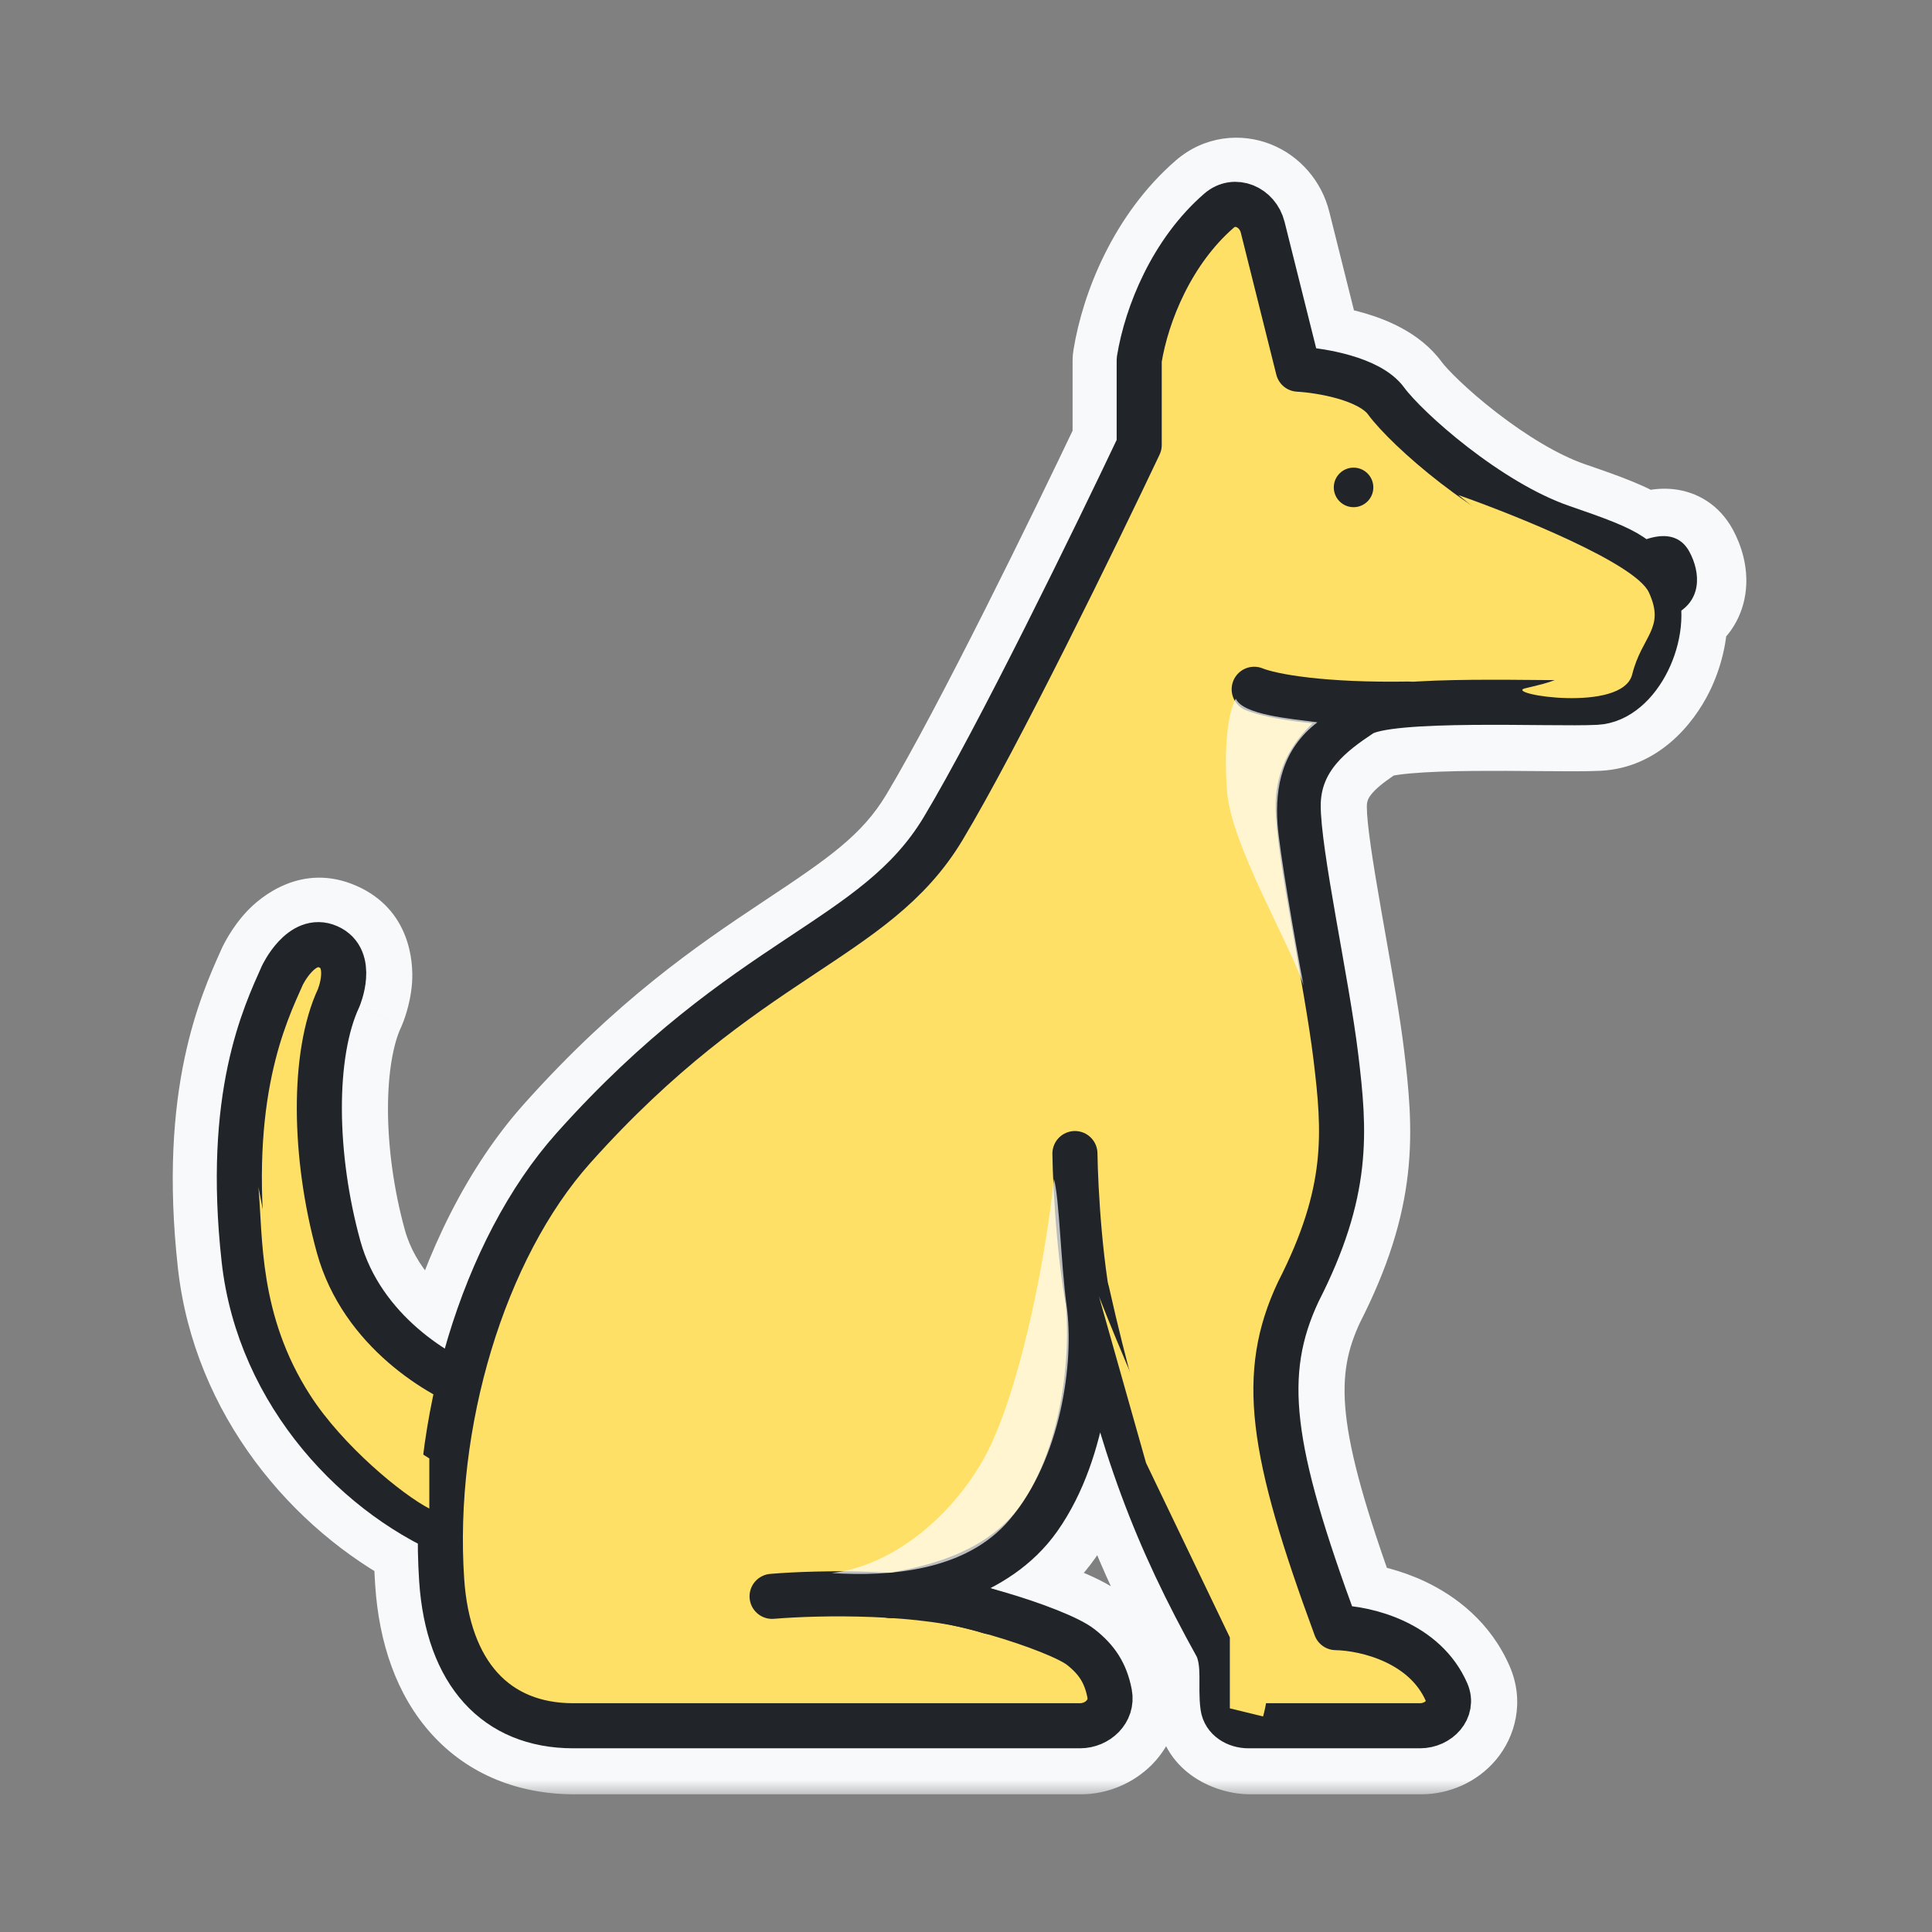 <svg width="60" height="60" viewBox="0 0 60 60" fill="none" xmlns="http://www.w3.org/2000/svg">
<rect x="0" y="0" width="60" height="60" fill="#808080" stroke="none"/>
<mask id="path-1-outside-1_50_7619" maskUnits="userSpaceOnUse" x="4.864" y="3.776" width="50" height="52" fill="black">
<rect fill="white" x="4.864" y="3.776" width="50" height="52"/>
<path fill-rule="evenodd" clip-rule="evenodd" d="M38.283 7.024C38.321 6.991 38.352 6.981 38.375 6.977C38.4 6.974 38.432 6.976 38.469 6.991C38.546 7.022 38.631 7.102 38.664 7.232L39.766 11.639C39.829 11.895 40.052 12.079 40.315 12.093C40.626 12.11 41.135 12.177 41.615 12.316C42.128 12.466 42.464 12.658 42.594 12.835C42.961 13.338 43.81 14.163 44.829 14.951C45.854 15.742 47.119 16.549 48.342 16.969C49.504 17.368 50.036 17.577 50.342 17.785C50.574 17.943 50.671 18.092 50.855 18.564C51.028 19.01 50.964 19.685 50.667 20.288C50.363 20.904 49.934 21.222 49.575 21.241C49.217 21.26 48.597 21.254 47.85 21.247H47.85L47.849 21.247C47.218 21.241 46.495 21.235 45.761 21.242C44.98 21.249 44.2 21.271 43.555 21.33C43.233 21.359 42.933 21.398 42.677 21.452C42.439 21.503 42.171 21.579 41.965 21.716C41.199 22.227 39.959 23.067 39.772 24.641L15.504 40.99C16.185 39.086 17.133 37.376 18.285 36.086C20.93 33.124 23.22 31.562 25.137 30.288L25.379 30.128C27.182 28.932 28.741 27.898 29.838 26.069C31.557 23.203 34.635 16.89 35.953 14.106C35.991 14.026 36.011 13.938 36.011 13.849V11.251C36.236 9.923 36.97 8.163 38.283 7.024ZM39.772 24.641L39.772 24.641L42.478 22.817L42.467 22.825L39.772 24.641ZM42.478 22.817L42.617 22.724C42.571 22.755 42.525 22.786 42.478 22.817ZM52.149 19.055C52.163 19.666 52.002 20.293 51.743 20.819C51.354 21.608 50.627 22.387 49.638 22.439C49.256 22.459 48.564 22.453 47.767 22.447H47.767H47.767H47.766C47.134 22.441 46.435 22.436 45.772 22.442C45 22.449 44.259 22.471 43.664 22.525C43.366 22.552 43.117 22.586 42.925 22.626C42.829 22.647 42.756 22.667 42.702 22.686C42.655 22.702 42.634 22.713 42.631 22.715L42.63 22.715L42.63 22.715L42.617 22.724L42.467 22.825C41.66 23.375 40.948 23.986 40.948 25.052C40.948 25.731 41.157 27.035 41.417 28.529C41.462 28.782 41.507 29.039 41.553 29.298C41.771 30.53 41.994 31.795 42.114 32.778C42.256 33.95 42.371 35.057 42.233 36.276C42.096 37.502 41.707 38.809 40.887 40.417C39.841 42.656 40.034 44.745 41.948 50.004C42.443 50.06 43.035 50.2 43.605 50.468C44.351 50.818 45.1 51.405 45.508 52.345C45.724 52.843 45.6 53.342 45.307 53.69C45.026 54.024 44.591 54.224 44.131 54.224H38.806C38.248 54.224 37.523 53.894 37.417 53.113C37.378 52.828 37.38 52.525 37.381 52.281V52.281V52.281V52.28V52.28C37.382 52.21 37.382 52.145 37.382 52.087C37.379 51.803 37.357 51.605 37.293 51.444C35.924 48.976 35.001 46.883 34.185 44.124C33.936 45.298 33.5 46.509 32.792 47.517C32.167 48.407 31.327 48.99 30.507 49.378C30.591 49.4 30.674 49.423 30.755 49.447C30.882 49.481 31.008 49.516 31.132 49.552C31.744 49.729 32.333 49.928 32.82 50.122C33.283 50.307 33.718 50.511 33.971 50.711C34.565 51.18 34.928 51.716 35.081 52.516C35.272 53.518 34.401 54.224 33.57 54.224H17.837C16.489 54.224 15.345 53.761 14.519 52.85C13.704 51.951 13.253 50.676 13.15 49.145C13.122 48.736 13.108 48.323 13.107 47.908C10.155 46.369 7.46 43.211 7.016 39.214C6.726 36.605 6.888 34.641 7.202 33.158C7.496 31.768 7.921 30.817 8.197 30.2L8.251 30.08L8.256 30.069C8.256 30.069 8.256 30.069 8.324 30.1L8.793 30.32L8.256 30.069L8.257 30.067L8.258 30.065L8.26 30.059L8.269 30.043C8.275 30.029 8.284 30.012 8.296 29.99C8.318 29.947 8.351 29.888 8.392 29.82C8.474 29.686 8.598 29.503 8.762 29.328C9.067 29.004 9.69 28.539 10.471 28.886C11.239 29.226 11.332 29.965 11.301 30.41C11.284 30.643 11.234 30.852 11.191 30.997C11.169 31.072 11.148 31.133 11.131 31.177C11.123 31.2 11.116 31.218 11.111 31.231L11.104 31.248L11.101 31.254L11.101 31.256L11.1 31.257L10.548 31.023C11.1 31.258 11.1 31.257 11.1 31.257L11.096 31.267L11.091 31.277C10.736 32.038 10.545 33.164 10.549 34.481C10.554 35.786 10.75 37.228 11.126 38.592C11.583 40.248 12.82 41.399 13.905 42.067C14.631 39.448 15.826 37.038 17.39 35.287C20.136 32.211 22.526 30.582 24.472 29.289L24.629 29.185C26.505 27.939 27.854 27.043 28.809 25.452C30.468 22.686 33.459 16.564 34.81 13.714V11.202C34.81 11.169 34.813 11.137 34.818 11.106C35.066 9.579 35.9 7.504 37.496 6.118C37.923 5.747 38.464 5.696 38.916 5.877C39.355 6.053 39.703 6.443 39.828 6.941L40.827 10.936C41.163 10.978 41.561 11.051 41.951 11.164C42.501 11.325 43.181 11.606 43.562 12.127C43.833 12.496 44.579 13.241 45.563 14.001C46.541 14.757 47.686 15.475 48.732 15.834C49.839 16.215 50.549 16.474 51.017 16.792C51.027 16.8 51.038 16.807 51.048 16.814C51.498 16.643 52.148 16.52 52.498 17.164C52.825 17.767 52.9 18.608 52.149 19.055ZM39.772 24.641L15.504 40.99C15.315 41.517 15.147 42.059 15.001 42.612C15.041 42.626 15.079 42.64 15.117 42.653L15.583 42.81L14.834 48.646L14.316 48.444C14.323 48.652 14.333 48.858 14.347 49.064C14.438 50.419 14.829 51.404 15.408 52.044C15.977 52.671 16.78 53.024 17.837 53.024H33.57C33.684 53.024 33.784 52.976 33.844 52.914C33.899 52.857 33.914 52.8 33.902 52.741C33.809 52.251 33.617 51.961 33.227 51.652C33.127 51.573 32.842 51.423 32.375 51.237C31.931 51.06 31.38 50.873 30.799 50.705L30.698 50.676C30.66 50.671 30.622 50.663 30.584 50.65C30.534 50.634 30.482 50.618 30.43 50.602C30.203 50.541 29.978 50.485 29.758 50.435C29.142 50.309 28.449 50.227 27.746 50.181L27.738 50.181C27.678 50.186 27.62 50.181 27.565 50.169C27.422 50.161 27.28 50.154 27.137 50.148C25.902 50.099 24.742 50.145 24.06 50.203C23.73 50.23 23.439 49.985 23.412 49.655C23.384 49.325 23.629 49.035 23.959 49.007C24.688 48.946 25.898 48.898 27.185 48.949C27.348 48.956 27.512 48.964 27.678 48.974L27.785 48.953L27.786 48.953C28.765 48.761 30.721 48.379 31.81 46.828C32.486 45.865 32.894 44.63 33.101 43.406C33.307 42.184 33.305 41.021 33.196 40.236C33.151 39.917 33.366 39.62 33.683 39.563C33.999 39.505 34.305 39.708 34.375 40.022C35.465 44.869 36.476 47.501 38.358 50.89C38.364 50.901 38.369 50.912 38.375 50.923C38.378 50.929 38.381 50.936 38.384 50.943C38.556 51.341 38.578 51.747 38.582 52.075C38.583 52.176 38.582 52.267 38.582 52.353C38.58 52.576 38.579 52.758 38.606 52.951C38.606 52.956 38.607 52.957 38.608 52.958L38.608 52.958C38.609 52.959 38.614 52.967 38.629 52.977C38.661 53 38.724 53.024 38.806 53.024H44.131C44.251 53.024 44.345 52.97 44.39 52.917C44.41 52.893 44.415 52.875 44.417 52.868C44.417 52.863 44.42 52.851 44.407 52.823C44.148 52.225 43.661 51.819 43.096 51.554C42.526 51.287 41.917 51.184 41.506 51.175C41.259 51.17 41.04 51.015 40.955 50.783C38.916 45.253 38.5 42.684 39.804 39.899C39.807 39.892 39.81 39.886 39.813 39.88C40.584 38.372 40.922 37.201 41.041 36.142C41.161 35.075 41.064 34.091 40.922 32.923C40.807 31.975 40.591 30.753 40.374 29.52L40.373 29.514L40.372 29.512C40.326 29.253 40.281 28.993 40.235 28.735C39.982 27.286 39.748 25.86 39.748 25.052C39.748 24.909 39.756 24.773 39.772 24.641ZM13.606 43.281C13.372 44.359 13.217 45.461 13.148 46.556C10.712 45.095 8.577 42.397 8.208 39.081C7.932 36.591 8.091 34.755 8.376 33.407C8.644 32.143 9.024 31.29 9.295 30.685L9.344 30.576C9.346 30.571 9.351 30.562 9.357 30.55C9.37 30.525 9.39 30.488 9.417 30.444C9.472 30.354 9.548 30.245 9.637 30.15C9.837 29.937 9.929 29.958 9.985 29.983C10.056 30.014 10.122 30.069 10.104 30.326C10.095 30.444 10.068 30.562 10.04 30.657C10.027 30.702 10.014 30.739 10.005 30.762L9.997 30.783C9.542 31.769 9.345 33.087 9.349 34.485C9.354 35.9 9.566 37.448 9.969 38.911C10.576 41.111 12.256 42.531 13.606 43.281Z"/>
</mask>
<path fill-rule="evenodd" clip-rule="evenodd" d="M38.283 7.024C38.321 6.991 38.352 6.981 38.375 6.977C38.4 6.974 38.432 6.976 38.469 6.991C38.546 7.022 38.631 7.102 38.664 7.232L39.766 11.639C39.829 11.895 40.052 12.079 40.315 12.093C40.626 12.11 41.135 12.177 41.615 12.316C42.128 12.466 42.464 12.658 42.594 12.835C42.961 13.338 43.81 14.163 44.829 14.951C45.854 15.742 47.119 16.549 48.342 16.969C49.504 17.368 50.036 17.577 50.342 17.785C50.574 17.943 50.671 18.092 50.855 18.564C51.028 19.01 50.964 19.685 50.667 20.288C50.363 20.904 49.934 21.222 49.575 21.241C49.217 21.26 48.597 21.254 47.85 21.247H47.85L47.849 21.247C47.218 21.241 46.495 21.235 45.761 21.242C44.98 21.249 44.2 21.271 43.555 21.33C43.233 21.359 42.933 21.398 42.677 21.452C42.439 21.503 42.171 21.579 41.965 21.716C41.199 22.227 39.959 23.067 39.772 24.641L15.504 40.99C16.185 39.086 17.133 37.376 18.285 36.086C20.93 33.124 23.22 31.562 25.137 30.288L25.379 30.128C27.182 28.932 28.741 27.898 29.838 26.069C31.557 23.203 34.635 16.89 35.953 14.106C35.991 14.026 36.011 13.938 36.011 13.849V11.251C36.236 9.923 36.97 8.163 38.283 7.024ZM39.772 24.641L39.772 24.641L42.478 22.817L42.467 22.825L39.772 24.641ZM42.478 22.817L42.617 22.724C42.571 22.755 42.525 22.786 42.478 22.817ZM52.149 19.055C52.163 19.666 52.002 20.293 51.743 20.819C51.354 21.608 50.627 22.387 49.638 22.439C49.256 22.459 48.564 22.453 47.767 22.447H47.767H47.767H47.766C47.134 22.441 46.435 22.436 45.772 22.442C45 22.449 44.259 22.471 43.664 22.525C43.366 22.552 43.117 22.586 42.925 22.626C42.829 22.647 42.756 22.667 42.702 22.686C42.655 22.702 42.634 22.713 42.631 22.715L42.63 22.715L42.63 22.715L42.617 22.724L42.467 22.825C41.66 23.375 40.948 23.986 40.948 25.052C40.948 25.731 41.157 27.035 41.417 28.529C41.462 28.782 41.507 29.039 41.553 29.298C41.771 30.53 41.994 31.795 42.114 32.778C42.256 33.95 42.371 35.057 42.233 36.276C42.096 37.502 41.707 38.809 40.887 40.417C39.841 42.656 40.034 44.745 41.948 50.004C42.443 50.06 43.035 50.2 43.605 50.468C44.351 50.818 45.1 51.405 45.508 52.345C45.724 52.843 45.6 53.342 45.307 53.69C45.026 54.024 44.591 54.224 44.131 54.224H38.806C38.248 54.224 37.523 53.894 37.417 53.113C37.378 52.828 37.38 52.525 37.381 52.281V52.281V52.281V52.28V52.28C37.382 52.21 37.382 52.145 37.382 52.087C37.379 51.803 37.357 51.605 37.293 51.444C35.924 48.976 35.001 46.883 34.185 44.124C33.936 45.298 33.5 46.509 32.792 47.517C32.167 48.407 31.327 48.99 30.507 49.378C30.591 49.4 30.674 49.423 30.755 49.447C30.882 49.481 31.008 49.516 31.132 49.552C31.744 49.729 32.333 49.928 32.82 50.122C33.283 50.307 33.718 50.511 33.971 50.711C34.565 51.18 34.928 51.716 35.081 52.516C35.272 53.518 34.401 54.224 33.57 54.224H17.837C16.489 54.224 15.345 53.761 14.519 52.85C13.704 51.951 13.253 50.676 13.15 49.145C13.122 48.736 13.108 48.323 13.107 47.908C10.155 46.369 7.46 43.211 7.016 39.214C6.726 36.605 6.888 34.641 7.202 33.158C7.496 31.768 7.921 30.817 8.197 30.2L8.251 30.08L8.256 30.069C8.256 30.069 8.256 30.069 8.324 30.1L8.793 30.32L8.256 30.069L8.257 30.067L8.258 30.065L8.26 30.059L8.269 30.043C8.275 30.029 8.284 30.012 8.296 29.99C8.318 29.947 8.351 29.888 8.392 29.82C8.474 29.686 8.598 29.503 8.762 29.328C9.067 29.004 9.69 28.539 10.471 28.886C11.239 29.226 11.332 29.965 11.301 30.41C11.284 30.643 11.234 30.852 11.191 30.997C11.169 31.072 11.148 31.133 11.131 31.177C11.123 31.2 11.116 31.218 11.111 31.231L11.104 31.248L11.101 31.254L11.101 31.256L11.1 31.257L10.548 31.023C11.1 31.258 11.1 31.257 11.1 31.257L11.096 31.267L11.091 31.277C10.736 32.038 10.545 33.164 10.549 34.481C10.554 35.786 10.75 37.228 11.126 38.592C11.583 40.248 12.82 41.399 13.905 42.067C14.631 39.448 15.826 37.038 17.39 35.287C20.136 32.211 22.526 30.582 24.472 29.289L24.629 29.185C26.505 27.939 27.854 27.043 28.809 25.452C30.468 22.686 33.459 16.564 34.81 13.714V11.202C34.81 11.169 34.813 11.137 34.818 11.106C35.066 9.579 35.9 7.504 37.496 6.118C37.923 5.747 38.464 5.696 38.916 5.877C39.355 6.053 39.703 6.443 39.828 6.941L40.827 10.936C41.163 10.978 41.561 11.051 41.951 11.164C42.501 11.325 43.181 11.606 43.562 12.127C43.833 12.496 44.579 13.241 45.563 14.001C46.541 14.757 47.686 15.475 48.732 15.834C49.839 16.215 50.549 16.474 51.017 16.792C51.027 16.8 51.038 16.807 51.048 16.814C51.498 16.643 52.148 16.52 52.498 17.164C52.825 17.767 52.9 18.608 52.149 19.055ZM39.772 24.641L15.504 40.99C15.315 41.517 15.147 42.059 15.001 42.612C15.041 42.626 15.079 42.64 15.117 42.653L15.583 42.81L14.834 48.646L14.316 48.444C14.323 48.652 14.333 48.858 14.347 49.064C14.438 50.419 14.829 51.404 15.408 52.044C15.977 52.671 16.78 53.024 17.837 53.024H33.57C33.684 53.024 33.784 52.976 33.844 52.914C33.899 52.857 33.914 52.8 33.902 52.741C33.809 52.251 33.617 51.961 33.227 51.652C33.127 51.573 32.842 51.423 32.375 51.237C31.931 51.06 31.38 50.873 30.799 50.705L30.698 50.676C30.66 50.671 30.622 50.663 30.584 50.65C30.534 50.634 30.482 50.618 30.43 50.602C30.203 50.541 29.978 50.485 29.758 50.435C29.142 50.309 28.449 50.227 27.746 50.181L27.738 50.181C27.678 50.186 27.62 50.181 27.565 50.169C27.422 50.161 27.28 50.154 27.137 50.148C25.902 50.099 24.742 50.145 24.06 50.203C23.73 50.23 23.439 49.985 23.412 49.655C23.384 49.325 23.629 49.035 23.959 49.007C24.688 48.946 25.898 48.898 27.185 48.949C27.348 48.956 27.512 48.964 27.678 48.974L27.785 48.953L27.786 48.953C28.765 48.761 30.721 48.379 31.81 46.828C32.486 45.865 32.894 44.63 33.101 43.406C33.307 42.184 33.305 41.021 33.196 40.236C33.151 39.917 33.366 39.62 33.683 39.563C33.999 39.505 34.305 39.708 34.375 40.022C35.465 44.869 36.476 47.501 38.358 50.89C38.364 50.901 38.369 50.912 38.375 50.923C38.378 50.929 38.381 50.936 38.384 50.943C38.556 51.341 38.578 51.747 38.582 52.075C38.583 52.176 38.582 52.267 38.582 52.353C38.58 52.576 38.579 52.758 38.606 52.951C38.606 52.956 38.607 52.957 38.608 52.958L38.608 52.958C38.609 52.959 38.614 52.967 38.629 52.977C38.661 53 38.724 53.024 38.806 53.024H44.131C44.251 53.024 44.345 52.97 44.39 52.917C44.41 52.893 44.415 52.875 44.417 52.868C44.417 52.863 44.42 52.851 44.407 52.823C44.148 52.225 43.661 51.819 43.096 51.554C42.526 51.287 41.917 51.184 41.506 51.175C41.259 51.17 41.04 51.015 40.955 50.783C38.916 45.253 38.5 42.684 39.804 39.899C39.807 39.892 39.81 39.886 39.813 39.88C40.584 38.372 40.922 37.201 41.041 36.142C41.161 35.075 41.064 34.091 40.922 32.923C40.807 31.975 40.591 30.753 40.374 29.52L40.373 29.514L40.372 29.512C40.326 29.253 40.281 28.993 40.235 28.735C39.982 27.286 39.748 25.86 39.748 25.052C39.748 24.909 39.756 24.773 39.772 24.641ZM13.606 43.281C13.372 44.359 13.217 45.461 13.148 46.556C10.712 45.095 8.577 42.397 8.208 39.081C7.932 36.591 8.091 34.755 8.376 33.407C8.644 32.143 9.024 31.29 9.295 30.685L9.344 30.576C9.346 30.571 9.351 30.562 9.357 30.55C9.37 30.525 9.39 30.488 9.417 30.444C9.472 30.354 9.548 30.245 9.637 30.15C9.837 29.937 9.929 29.958 9.985 29.983C10.056 30.014 10.122 30.069 10.104 30.326C10.095 30.444 10.068 30.562 10.04 30.657C10.027 30.702 10.014 30.739 10.005 30.762L9.997 30.783C9.542 31.769 9.345 33.087 9.349 34.485C9.354 35.9 9.566 37.448 9.969 38.911C10.576 41.111 12.256 42.531 13.606 43.281Z" fill="#F8F9FA"/>
<path d="M43.036 23.346C43.38 23.114 43.471 22.648 43.239 22.305C43.008 21.961 42.542 21.87 42.198 22.102L43.036 23.346ZM42.059 22.195C41.716 22.427 41.625 22.893 41.856 23.236C42.088 23.58 42.554 23.671 42.898 23.439L42.059 22.195ZM43.05 23.337C43.393 23.105 43.484 22.639 43.253 22.296C43.021 21.952 42.555 21.861 42.212 22.093L43.05 23.337ZM15.085 40.368C14.741 40.6 14.65 41.066 14.882 41.409C15.113 41.753 15.579 41.844 15.923 41.612L15.085 40.368ZM42.198 22.102L42.059 22.195L42.898 23.439L43.036 23.346L42.198 22.102ZM42.212 22.093L15.085 40.368L15.923 41.612L43.05 23.337L42.212 22.093ZM38.375 6.977L38.598 8.461L38.598 8.461L38.375 6.977ZM38.283 7.024L39.266 8.157L39.266 8.157L38.283 7.024ZM38.469 6.991L37.911 8.383L37.912 8.383L38.469 6.991ZM38.664 7.232L40.119 6.869L40.119 6.869L38.664 7.232ZM39.766 11.639L41.221 11.276L41.221 11.275L39.766 11.639ZM40.315 12.093L40.232 13.591L40.232 13.591L40.315 12.093ZM41.615 12.316L41.196 13.757L41.196 13.757L41.615 12.316ZM42.594 12.835L41.383 13.721L41.383 13.721L42.594 12.835ZM44.829 14.951L43.912 16.138L43.912 16.138L44.829 14.951ZM48.342 16.969L47.854 18.388L47.854 18.388L48.342 16.969ZM50.342 17.785L51.185 16.544L51.185 16.544L50.342 17.785ZM50.855 18.564L49.456 19.108L49.456 19.108L50.855 18.564ZM50.667 20.288L52.012 20.952L52.012 20.952L50.667 20.288ZM49.575 21.241L49.496 19.743L49.496 19.743L49.575 21.241ZM47.85 21.247L47.863 19.747H47.85V21.247ZM47.85 21.247L47.823 22.747C47.832 22.747 47.841 22.747 47.85 22.747V21.247ZM47.849 21.247L47.876 19.747L47.863 19.747L47.849 21.247ZM45.761 21.242L45.775 22.742L45.775 22.742L45.761 21.242ZM43.555 21.33L43.42 19.836L43.42 19.836L43.555 21.33ZM42.677 21.452L42.367 19.985L42.367 19.985L42.677 21.452ZM41.965 21.716L41.133 20.468L41.133 20.468L41.965 21.716ZM18.285 36.086L19.404 37.085L19.404 37.085L18.285 36.086ZM25.137 30.288L24.307 29.039L24.306 29.039L25.137 30.288ZM25.379 30.128L24.55 28.878L24.549 28.878L25.379 30.128ZM29.838 26.069L31.124 26.841L31.124 26.841L29.838 26.069ZM35.953 14.106L34.597 13.464L34.597 13.464L35.953 14.106ZM36.011 11.251L34.532 11C34.518 11.083 34.511 11.167 34.511 11.251H36.011ZM52.149 19.055L51.381 17.767C50.917 18.044 50.637 18.549 50.65 19.09L52.149 19.055ZM51.743 20.819L50.398 20.155L50.398 20.155L51.743 20.819ZM49.638 22.439L49.56 20.941L49.56 20.941L49.638 22.439ZM47.767 22.447L47.779 20.947H47.767V22.447ZM47.766 22.447L47.754 23.947H47.766V22.447ZM45.772 22.442L45.758 20.942L45.758 20.942L45.772 22.442ZM43.664 22.525L43.799 24.019L43.799 24.019L43.664 22.525ZM42.925 22.626L43.235 24.094L43.235 24.094L42.925 22.626ZM42.702 22.686L43.192 24.103L43.192 24.103L42.702 22.686ZM42.631 22.715L41.919 21.394L41.917 21.395L42.631 22.715ZM42.63 22.715L43.277 24.069C43.299 24.058 43.322 24.046 43.344 24.035L42.63 22.715ZM42.63 22.715L41.983 21.362C41.917 21.393 41.853 21.43 41.792 21.471L42.63 22.715ZM41.417 28.529L39.94 28.787L39.94 28.787L41.417 28.529ZM41.553 29.298L43.03 29.037L43.03 29.037L41.553 29.298ZM42.114 32.778L43.603 32.598L43.603 32.598L42.114 32.778ZM42.233 36.276L43.724 36.444L43.724 36.444L42.233 36.276ZM40.887 40.417L39.551 39.735C39.543 39.75 39.535 39.766 39.528 39.782L40.887 40.417ZM41.948 50.004L40.538 50.517C40.733 51.052 41.214 51.431 41.78 51.495L41.948 50.004ZM43.605 50.468L44.242 49.109L44.242 49.109L43.605 50.468ZM45.508 52.345L46.884 51.747L46.884 51.747L45.508 52.345ZM45.307 53.69L46.455 54.657L46.455 54.657L45.307 53.69ZM37.417 53.113L38.903 52.91L38.903 52.91L37.417 53.113ZM37.381 52.281L38.881 52.29V52.281H37.381ZM37.381 52.28L35.881 52.27V52.28H37.381ZM37.382 52.087L35.882 52.102L35.882 52.102L37.382 52.087ZM37.293 51.444L38.686 50.888C38.663 50.829 38.635 50.772 38.605 50.716L37.293 51.444ZM34.185 44.124L35.624 43.699C35.429 43.041 34.812 42.599 34.127 42.626C33.441 42.652 32.861 43.142 32.718 43.813L34.185 44.124ZM32.792 47.517L31.564 46.655L31.564 46.655L32.792 47.517ZM30.507 49.378L29.866 48.022C29.296 48.291 28.955 48.889 29.014 49.517C29.072 50.145 29.517 50.669 30.127 50.829L30.507 49.378ZM30.755 49.447L30.329 50.885C30.341 50.889 30.353 50.892 30.365 50.895L30.755 49.447ZM31.132 49.552L31.548 48.111L31.548 48.111L31.132 49.552ZM32.82 50.122L32.264 51.516L32.264 51.516L32.82 50.122ZM33.971 50.711L33.041 51.888L33.041 51.888L33.971 50.711ZM35.081 52.516L36.554 52.235L36.554 52.235L35.081 52.516ZM14.519 52.85L13.408 53.857L13.408 53.857L14.519 52.85ZM13.15 49.145L14.646 49.044L14.646 49.044L13.15 49.145ZM13.107 47.908L14.607 47.904C14.605 47.346 14.295 46.835 13.8 46.577L13.107 47.908ZM7.016 39.214L8.507 39.048L8.507 39.048L7.016 39.214ZM7.202 33.158L5.735 32.847L5.735 32.847L7.202 33.158ZM8.197 30.2L9.567 30.812L9.567 30.811L8.197 30.2ZM8.251 30.08L9.621 30.691L9.622 30.689L8.251 30.08ZM8.256 30.069L6.945 29.34C6.929 29.369 6.914 29.398 6.9 29.427L8.256 30.069ZM8.324 30.1L8.96 28.742L8.96 28.742L8.324 30.1ZM8.793 30.32L8.157 31.679C8.907 32.03 9.8 31.707 10.152 30.957C10.503 30.207 10.18 29.314 9.43 28.962L8.793 30.32ZM8.257 30.067L9.568 30.796C9.584 30.767 9.598 30.738 9.612 30.709L8.257 30.067ZM8.258 30.065L6.905 29.417L6.902 29.422L8.258 30.065ZM8.26 30.059L6.913 29.4L6.908 29.412L8.26 30.059ZM8.269 30.043L6.925 29.376L6.921 29.383L8.269 30.043ZM8.296 29.99L6.969 29.29L6.969 29.29L8.296 29.99ZM8.392 29.82L7.112 29.039L7.112 29.039L8.392 29.82ZM8.762 29.328L9.855 30.356L9.855 30.356L8.762 29.328ZM10.471 28.886L9.863 30.257L9.863 30.257L10.471 28.886ZM11.301 30.41L12.797 30.516L12.797 30.516L11.301 30.41ZM11.191 30.997L12.629 31.423L12.629 31.423L11.191 30.997ZM11.131 31.177L12.539 31.696L12.539 31.696L11.131 31.177ZM11.111 31.231L12.501 31.795L12.504 31.787L11.111 31.231ZM11.104 31.248L12.489 31.824L12.494 31.812L11.104 31.248ZM11.101 31.254L12.484 31.835L12.486 31.83L11.101 31.254ZM11.101 31.256L12.481 31.842L12.483 31.838L11.101 31.256ZM11.1 31.257L12.481 31.844L12.481 31.843L11.1 31.257ZM10.548 31.023L11.133 29.642C10.371 29.319 9.491 29.674 9.167 30.436C8.843 31.198 9.198 32.079 9.96 32.403L10.548 31.023ZM11.096 31.267L12.455 31.902C12.462 31.886 12.469 31.871 12.476 31.855L11.096 31.267ZM11.091 31.277L9.732 30.642L9.732 30.642L11.091 31.277ZM10.549 34.481L9.049 34.486L9.049 34.486L10.549 34.481ZM11.126 38.592L9.68 38.991L9.68 38.991L11.126 38.592ZM13.905 42.067L13.119 43.345C13.52 43.592 14.015 43.636 14.454 43.463C14.893 43.291 15.225 42.922 15.351 42.468L13.905 42.067ZM17.39 35.287L16.271 34.288L16.271 34.288L17.39 35.287ZM24.472 29.289L23.642 28.04L23.642 28.04L24.472 29.289ZM24.629 29.185L23.799 27.935L23.799 27.935L24.629 29.185ZM28.809 25.452L27.523 24.68L27.523 24.68L28.809 25.452ZM34.81 13.714L36.166 14.357C36.261 14.156 36.31 13.937 36.31 13.714H34.81ZM34.818 11.106L36.299 11.346L36.299 11.346L34.818 11.106ZM37.496 6.118L36.513 4.985L36.513 4.985L37.496 6.118ZM38.916 5.877L38.358 7.269L38.358 7.269L38.916 5.877ZM39.828 6.941L41.283 6.578L41.283 6.578L39.828 6.941ZM40.827 10.936L39.371 11.3C39.522 11.901 40.026 12.348 40.641 12.424L40.827 10.936ZM41.951 11.164L41.531 12.604L41.531 12.604L41.951 11.164ZM43.562 12.127L42.352 13.012L42.352 13.012L43.562 12.127ZM45.563 14.001L44.646 15.188L44.646 15.188L45.563 14.001ZM48.732 15.834L49.22 14.416L49.22 14.416L48.732 15.834ZM51.017 16.792L51.86 15.552L51.86 15.552L51.017 16.792ZM51.048 16.814L50.187 18.042C50.594 18.328 51.117 18.393 51.582 18.216L51.048 16.814ZM52.498 17.164L51.179 17.88L51.179 17.88L52.498 17.164ZM15.001 42.612L13.551 42.227C13.353 42.974 13.755 43.749 14.479 44.018L15.001 42.612ZM15.117 42.653L14.637 44.074L14.637 44.074L15.117 42.653ZM15.583 42.81L17.07 43.001C17.161 42.292 16.74 41.617 16.062 41.389L15.583 42.81ZM14.834 48.646L14.29 50.044C14.72 50.211 15.203 50.171 15.6 49.935C15.997 49.699 16.263 49.294 16.322 48.837L14.834 48.646ZM14.316 48.444L14.86 47.046C14.39 46.864 13.861 46.929 13.45 47.22C13.038 47.511 12.801 47.989 12.817 48.493L14.316 48.444ZM14.347 49.064L15.844 48.963L15.844 48.963L14.347 49.064ZM15.408 52.044L14.297 53.051L14.297 53.051L15.408 52.044ZM33.844 52.914L34.925 53.954L34.925 53.954L33.844 52.914ZM33.902 52.741L32.429 53.022L32.429 53.022L33.902 52.741ZM33.227 51.652L32.297 52.829L32.297 52.829L33.227 51.652ZM32.375 51.237L31.82 52.63L31.82 52.63L32.375 51.237ZM30.799 50.705L31.215 49.264L31.212 49.263L30.799 50.705ZM30.698 50.676L31.11 49.234C31.036 49.212 30.96 49.197 30.883 49.187L30.698 50.676ZM30.584 50.65L31.052 49.225L31.052 49.225L30.584 50.65ZM30.43 50.602L30.86 49.165C30.846 49.161 30.833 49.157 30.819 49.153L30.43 50.602ZM29.758 50.435L30.091 48.973C30.081 48.97 30.071 48.968 30.06 48.966L29.758 50.435ZM27.746 50.181L27.846 48.684C27.776 48.679 27.705 48.679 27.636 48.685L27.746 50.181ZM27.738 50.181L27.628 48.685L27.625 48.685L27.738 50.181ZM27.565 50.169L27.884 48.703C27.807 48.687 27.73 48.676 27.652 48.672L27.565 50.169ZM27.137 50.148L27.077 51.647L27.077 51.647L27.137 50.148ZM24.06 50.203L24.185 51.697L24.185 51.697L24.06 50.203ZM23.412 49.655L24.906 49.529L24.906 49.529L23.412 49.655ZM23.959 49.007L24.085 50.502L24.085 50.502L23.959 49.007ZM27.185 48.949L27.125 50.448L27.125 50.448L27.185 48.949ZM27.678 48.974L27.588 50.471C27.715 50.479 27.842 50.47 27.966 50.446L27.678 48.974ZM27.785 48.953L28.074 50.425L28.079 50.424L27.785 48.953ZM27.786 48.953L27.498 47.48L27.492 47.482L27.786 48.953ZM31.81 46.828L33.038 47.69L33.038 47.69L31.81 46.828ZM33.101 43.406L34.58 43.656L34.58 43.656L33.101 43.406ZM33.196 40.236L31.71 40.442L31.71 40.442L33.196 40.236ZM34.375 40.022L32.912 40.351L32.912 40.351L34.375 40.022ZM38.358 50.89L37.047 51.618L37.047 51.619L38.358 50.89ZM38.375 50.923L37.021 51.57L37.022 51.57L38.375 50.923ZM38.384 50.943L37.008 51.54L37.008 51.54L38.384 50.943ZM38.582 52.075L40.081 52.06L40.081 52.06L38.582 52.075ZM38.582 52.353L37.082 52.345L37.082 52.345L38.582 52.353ZM38.606 52.951L37.119 53.154L37.119 53.154L38.606 52.951ZM38.608 52.958L39.84 52.102C39.837 52.098 39.834 52.094 39.831 52.091L38.608 52.958ZM38.608 52.958L39.867 52.144C39.858 52.13 39.849 52.116 39.84 52.102L38.608 52.958ZM38.629 52.977L37.77 54.207L37.77 54.208L38.629 52.977ZM44.39 52.917L43.243 51.95L43.243 51.95L44.39 52.917ZM44.417 52.868L45.894 53.126L45.895 53.124L44.417 52.868ZM44.407 52.823L45.783 52.225L45.783 52.225L44.407 52.823ZM43.096 51.554L42.459 52.912L42.459 52.912L43.096 51.554ZM41.506 51.175L41.475 52.675L41.475 52.675L41.506 51.175ZM40.955 50.783L39.548 51.302L39.548 51.302L40.955 50.783ZM39.804 39.899L41.163 40.535L41.163 40.535L39.804 39.899ZM39.813 39.88L41.149 40.563L41.149 40.563L39.813 39.88ZM41.041 36.142L39.55 35.974L39.55 35.974L41.041 36.142ZM40.922 32.923L42.411 32.742L42.411 32.742L40.922 32.923ZM40.374 29.52L41.851 29.259L41.851 29.259L40.374 29.52ZM40.373 29.514L41.85 29.253L41.849 29.25L40.373 29.514ZM40.372 29.512L38.895 29.773L38.896 29.776L40.372 29.512ZM40.235 28.735L38.758 28.994L38.758 28.994L40.235 28.735ZM13.148 46.556L12.377 47.843C12.825 48.112 13.382 48.128 13.846 47.884C14.309 47.641 14.612 47.173 14.645 46.651L13.148 46.556ZM13.606 43.281L15.072 43.598C15.212 42.952 14.912 42.29 14.334 41.969L13.606 43.281ZM8.208 39.081L9.699 38.916L8.208 39.081ZM8.376 33.407L9.844 33.717L9.844 33.717L8.376 33.407ZM9.295 30.685L10.665 31.296L10.665 31.296L9.295 30.685ZM9.344 30.576L8 29.91C7.991 29.928 7.982 29.946 7.974 29.965L9.344 30.576ZM9.357 30.55L10.684 31.25L10.684 31.25L9.357 30.55ZM9.417 30.444L10.698 31.225L10.698 31.225L9.417 30.444ZM9.637 30.15L10.73 31.177L10.73 31.177L9.637 30.15ZM9.985 29.983L10.593 28.612L10.593 28.612L9.985 29.983ZM10.104 30.326L8.607 30.22L8.607 30.22L10.104 30.326ZM10.04 30.657L11.479 31.082L11.479 31.082L10.04 30.657ZM10.005 30.762L11.408 31.295C11.409 31.29 11.411 31.286 11.413 31.281L10.005 30.762ZM9.997 30.783L11.359 31.413C11.374 31.381 11.387 31.349 11.4 31.316L9.997 30.783ZM9.349 34.485L10.849 34.48L10.849 34.48L9.349 34.485ZM9.969 38.911L11.415 38.512L11.415 38.512L9.969 38.911ZM38.152 5.494C37.843 5.54 37.549 5.675 37.3 5.891L39.266 8.157C39.19 8.224 39.09 8.293 38.966 8.35C38.839 8.409 38.713 8.443 38.598 8.461L38.152 5.494ZM39.027 5.598C38.758 5.491 38.458 5.448 38.152 5.494L38.598 8.461C38.343 8.499 38.106 8.461 37.911 8.383L39.027 5.598ZM40.119 6.869C39.971 6.277 39.556 5.81 39.027 5.598L37.912 8.383C37.536 8.233 37.291 7.927 37.209 7.596L40.119 6.869ZM41.221 11.275L40.119 6.869L37.209 7.596L38.31 12.003L41.221 11.275ZM40.397 10.595C40.791 10.617 41.125 10.893 41.221 11.276L38.31 12.003C38.534 12.896 39.313 13.54 40.232 13.591L40.397 10.595ZM42.034 10.876C41.426 10.699 40.801 10.617 40.397 10.595L40.232 13.591C40.452 13.603 40.844 13.654 41.196 13.757L42.034 10.876ZM43.804 11.95C43.552 11.605 43.216 11.384 42.962 11.246C42.682 11.095 42.367 10.973 42.034 10.876L41.196 13.757C41.376 13.809 41.485 13.858 41.534 13.884C41.558 13.897 41.554 13.898 41.532 13.881C41.514 13.866 41.452 13.816 41.383 13.721L43.804 11.95ZM45.746 13.764C44.772 13.011 44.05 12.286 43.804 11.95L41.383 13.721C41.872 14.389 42.848 15.315 43.912 16.138L45.746 13.764ZM48.83 15.55C47.828 15.206 46.712 14.51 45.746 13.764L43.912 16.138C44.996 16.975 46.41 17.891 47.854 18.388L48.83 15.55ZM51.185 16.544C50.676 16.198 49.92 15.925 48.83 15.55L47.854 18.388C48.433 18.587 48.824 18.727 49.101 18.839C49.384 18.954 49.478 19.011 49.499 19.025L51.185 16.544ZM52.252 18.021C52.158 17.778 52.041 17.493 51.871 17.234C51.665 16.921 51.429 16.71 51.185 16.544L49.498 19.025C49.505 19.03 49.481 19.014 49.446 18.98C49.428 18.962 49.412 18.944 49.396 18.925C49.381 18.907 49.37 18.891 49.362 18.879C49.348 18.858 49.351 18.857 49.369 18.898C49.378 18.917 49.39 18.943 49.405 18.979C49.419 19.014 49.437 19.057 49.456 19.108L52.252 18.021ZM52.012 20.952C52.433 20.099 52.623 18.974 52.252 18.021L49.456 19.108C49.434 19.051 49.459 19.079 49.445 19.211C49.433 19.331 49.393 19.479 49.321 19.625L52.012 20.952ZM49.654 22.739C50.792 22.679 51.596 21.795 52.012 20.952L49.321 19.625C49.285 19.699 49.25 19.752 49.224 19.787C49.21 19.805 49.199 19.817 49.191 19.826C49.184 19.834 49.179 19.837 49.18 19.837C49.18 19.837 49.185 19.833 49.196 19.826C49.206 19.819 49.224 19.809 49.249 19.798C49.297 19.777 49.381 19.749 49.496 19.743L49.654 22.739ZM47.836 22.747C48.557 22.754 49.237 22.761 49.654 22.739L49.496 19.743C49.197 19.759 48.638 19.754 47.863 19.747L47.836 22.747ZM47.85 22.747H47.85V19.747H47.85V22.747ZM47.823 22.747L47.823 22.747L47.876 19.747L47.876 19.747L47.823 22.747ZM45.775 22.742C46.493 22.735 47.203 22.741 47.836 22.747L47.863 19.747C47.233 19.742 46.497 19.735 45.747 19.742L45.775 22.742ZM43.691 22.824C44.273 22.771 45.005 22.749 45.775 22.742L45.747 19.742C44.955 19.749 44.126 19.772 43.42 19.836L43.691 22.824ZM42.987 22.92C43.163 22.883 43.399 22.85 43.691 22.824L43.42 19.836C43.068 19.868 42.703 19.914 42.367 19.985L42.987 22.92ZM42.797 22.964C42.763 22.987 42.757 22.984 42.801 22.969C42.843 22.954 42.903 22.938 42.987 22.92L42.367 19.985C42.091 20.043 41.588 20.165 41.133 20.468L42.797 22.964ZM41.261 24.818C41.357 24.007 41.982 23.508 42.797 22.964L41.133 20.468C40.416 20.946 38.56 22.128 38.282 24.464L41.261 24.818ZM38.933 23.397L14.666 39.746L16.342 42.234L40.61 25.885L38.933 23.397ZM17.166 35.087C15.856 36.554 14.821 38.445 14.091 40.485L16.916 41.495C17.549 39.727 18.41 38.199 19.404 37.085L17.166 35.087ZM24.306 29.039C22.353 30.337 19.938 31.983 17.166 35.087L19.404 37.085C21.922 34.266 24.087 32.787 25.967 31.538L24.306 29.039ZM24.549 28.878L24.307 29.039L25.966 31.538L26.208 31.377L24.549 28.878ZM28.551 25.297C27.655 26.792 26.389 27.657 24.55 28.878L26.208 31.378C27.974 30.206 29.827 29.003 31.124 26.841L28.551 25.297ZM34.597 13.464C33.273 16.261 30.226 22.506 28.551 25.297L31.124 26.841C32.888 23.901 35.997 17.518 37.309 14.748L34.597 13.464ZM34.511 13.849C34.511 13.716 34.54 13.585 34.597 13.464L37.309 14.748C37.442 14.467 37.511 14.16 37.511 13.849H34.511ZM34.511 11.251V13.849H37.511V11.251H34.511ZM37.3 5.891C35.654 7.319 34.798 9.434 34.532 11L37.489 11.502C37.675 10.412 38.286 9.008 39.266 8.157L37.3 5.891ZM41.259 24.835L41.259 24.835L38.284 24.447L38.284 24.447L41.259 24.835ZM41.64 21.573L38.933 23.397L40.61 25.885L43.317 24.061L41.64 21.573ZM43.312 24.064L43.324 24.057L41.633 21.578L41.622 21.585L43.312 24.064ZM40.61 25.885L43.305 24.069L41.629 21.581L38.933 23.397L40.61 25.885ZM43.317 24.061L43.455 23.968L41.779 21.48L41.64 21.573L43.317 24.061ZM41.785 21.476C41.735 21.509 41.685 21.543 41.634 21.578L43.323 24.057C43.364 24.029 43.406 24 43.45 23.971L41.785 21.476ZM50.65 19.09C50.657 19.428 50.565 19.817 50.398 20.155L53.088 21.483C53.44 20.769 53.669 19.903 53.649 19.021L50.65 19.09ZM50.398 20.155C50.274 20.405 50.112 20.62 49.946 20.761C49.788 20.895 49.661 20.936 49.56 20.941L49.717 23.937C51.497 23.843 52.595 22.483 53.088 21.483L50.398 20.155ZM49.56 20.941C49.236 20.958 48.604 20.954 47.779 20.947L47.754 23.947C48.524 23.953 49.277 23.96 49.717 23.937L49.56 20.941ZM47.767 20.947H47.767V23.947H47.767V20.947ZM47.767 20.947H47.767V23.947H47.767V20.947ZM47.767 20.947H47.766V23.947H47.767V20.947ZM47.779 20.947C47.149 20.942 46.437 20.936 45.758 20.942L45.785 23.942C46.434 23.936 47.119 23.941 47.754 23.947L47.779 20.947ZM45.758 20.942C44.975 20.949 44.185 20.971 43.528 21.031L43.799 24.019C44.333 23.971 45.025 23.948 45.785 23.942L45.758 20.942ZM43.528 21.031C43.2 21.061 42.887 21.101 42.615 21.159L43.235 24.094C43.346 24.071 43.531 24.043 43.799 24.019L43.528 21.031ZM42.615 21.159C42.479 21.188 42.341 21.223 42.211 21.268L43.192 24.103C43.179 24.108 43.176 24.108 43.185 24.106C43.193 24.104 43.209 24.099 43.235 24.094L42.615 21.159ZM42.211 21.268C42.085 21.312 41.991 21.356 41.919 21.394L43.342 24.035C43.342 24.035 43.34 24.037 43.337 24.038C43.334 24.04 43.33 24.042 43.326 24.044C43.319 24.048 43.31 24.052 43.302 24.056C43.285 24.064 43.27 24.072 43.255 24.078C43.227 24.091 43.205 24.099 43.192 24.103L42.211 21.268ZM41.917 21.395L41.917 21.395L43.344 24.035L43.344 24.034L41.917 21.395ZM41.984 21.362L41.983 21.362L43.277 24.069L43.277 24.069L41.984 21.362ZM41.792 21.471L41.779 21.48L43.455 23.968L43.468 23.959L41.792 21.471ZM41.779 21.48L41.629 21.581L43.306 24.069L43.456 23.968L41.779 21.48ZM41.622 21.586C40.799 22.148 39.448 23.154 39.448 25.052H42.448C42.448 24.895 42.486 24.796 42.584 24.673C42.713 24.508 42.931 24.324 43.313 24.064L41.622 21.586ZM39.448 25.052C39.448 25.893 39.689 27.35 39.94 28.787L42.895 28.27C42.624 26.721 42.448 25.57 42.448 25.052H39.448ZM39.94 28.787C39.984 29.042 40.03 29.301 40.076 29.559L43.03 29.037C42.984 28.778 42.939 28.522 42.895 28.27L39.94 28.787ZM40.076 29.559C40.296 30.805 40.511 32.025 40.624 32.959L43.603 32.598C43.477 31.565 43.245 30.255 43.03 29.037L40.076 29.559ZM40.624 32.959C40.766 34.126 40.859 35.08 40.743 36.109L43.724 36.444C43.883 35.034 43.745 33.773 43.603 32.598L40.624 32.959ZM40.743 36.109C40.629 37.123 40.305 38.257 39.551 39.735L42.223 41.099C43.11 39.361 43.562 37.88 43.724 36.444L40.743 36.109ZM39.528 39.782C38.201 42.623 38.62 45.246 40.538 50.517L43.357 49.491C41.448 44.245 41.481 42.689 42.246 41.051L39.528 39.782ZM41.78 51.495C42.14 51.535 42.569 51.638 42.968 51.826L44.242 49.109C43.501 48.762 42.746 48.584 42.115 48.514L41.78 51.495ZM42.968 51.826C43.489 52.07 43.91 52.431 44.132 52.942L46.884 51.747C46.29 50.38 45.214 49.565 44.242 49.109L42.968 51.826ZM44.132 52.942C44.129 52.934 44.122 52.915 44.119 52.889C44.116 52.864 44.117 52.838 44.121 52.814C44.13 52.767 44.148 52.739 44.16 52.724L46.455 54.657C47.07 53.927 47.354 52.829 46.884 51.747L44.132 52.942ZM44.16 52.724C44.17 52.713 44.173 52.714 44.164 52.717C44.156 52.721 44.144 52.724 44.131 52.724V55.724C45.016 55.724 45.877 55.342 46.455 54.657L44.16 52.724ZM44.131 52.724H38.806V55.724H44.131V52.724ZM38.806 52.724C38.81 52.724 38.802 52.724 38.788 52.72C38.776 52.717 38.776 52.714 38.787 52.722C38.8 52.731 38.829 52.755 38.857 52.797C38.887 52.844 38.9 52.888 38.903 52.91L35.93 53.316C36.178 55.131 37.835 55.724 38.806 55.724V52.724ZM38.903 52.91C38.881 52.749 38.88 52.552 38.881 52.29L35.881 52.271C35.88 52.498 35.875 52.908 35.93 53.316L38.903 52.91ZM38.881 52.281V52.281H35.881V52.281H38.881ZM38.881 52.281V52.281H35.881V52.281H38.881ZM38.881 52.281V52.28H35.881V52.281H38.881ZM38.881 52.28V52.28H35.881V52.28H38.881ZM38.881 52.29C38.882 52.223 38.882 52.145 38.882 52.072L35.882 52.102C35.882 52.145 35.882 52.197 35.881 52.27L38.881 52.29ZM38.882 52.072C38.878 51.754 38.859 51.322 38.686 50.888L35.899 51.999C35.874 51.937 35.871 51.9 35.873 51.915C35.874 51.923 35.876 51.942 35.878 51.974C35.88 52.006 35.881 52.047 35.882 52.102L38.882 52.072ZM38.605 50.716C37.282 48.33 36.404 46.338 35.624 43.699L32.747 44.55C33.598 47.427 34.567 49.622 35.981 52.171L38.605 50.716ZM32.718 43.813C32.496 44.859 32.121 45.862 31.564 46.655L34.02 48.379C34.879 47.155 35.376 45.738 35.653 44.436L32.718 43.813ZM31.564 46.655C31.129 47.275 30.524 47.711 29.866 48.022L31.148 50.734C32.131 50.27 33.205 49.539 34.02 48.379L31.564 46.655ZM30.127 50.829C30.197 50.847 30.264 50.866 30.329 50.885L31.18 48.008C31.083 47.98 30.985 47.953 30.887 47.927L30.127 50.829ZM30.365 50.895C30.483 50.927 30.601 50.96 30.716 50.993L31.548 48.111C31.416 48.073 31.281 48.035 31.145 47.998L30.365 50.895ZM30.716 50.993C31.289 51.159 31.831 51.343 32.264 51.516L33.375 48.729C32.836 48.514 32.2 48.299 31.548 48.111L30.716 50.993ZM32.264 51.516C32.473 51.599 32.656 51.679 32.804 51.753C32.877 51.789 32.935 51.821 32.978 51.847C33.023 51.874 33.042 51.888 33.041 51.888L34.901 49.534C34.459 49.184 33.835 48.912 33.375 48.729L32.264 51.516ZM33.041 51.888C33.38 52.156 33.529 52.385 33.608 52.797L36.554 52.235C36.328 51.047 35.75 50.205 34.901 49.534L33.041 51.888ZM33.608 52.797C33.609 52.803 33.607 52.798 33.608 52.784C33.609 52.771 33.612 52.755 33.617 52.739C33.628 52.706 33.642 52.692 33.641 52.692C33.639 52.695 33.627 52.705 33.605 52.715C33.582 52.724 33.568 52.724 33.57 52.724V55.724C34.388 55.724 35.197 55.386 35.777 54.8C36.387 54.181 36.751 53.266 36.554 52.235L33.608 52.797ZM33.57 52.724H17.837V55.724H33.57V52.724ZM17.837 52.724C16.852 52.724 16.134 52.398 15.63 51.842L13.408 53.857C14.556 55.124 16.125 55.724 17.837 55.724V52.724ZM15.631 51.842C15.11 51.268 14.735 50.355 14.646 49.044L11.653 49.246C11.771 50.998 12.299 52.633 13.408 53.857L15.631 51.842ZM14.646 49.044C14.621 48.669 14.608 48.288 14.607 47.904L11.607 47.912C11.608 48.359 11.623 48.804 11.653 49.246L14.646 49.044ZM13.8 46.577C11.213 45.23 8.886 42.467 8.507 39.048L5.525 39.38C6.033 43.955 9.096 47.509 12.414 49.238L13.8 46.577ZM8.507 39.048C8.233 36.587 8.391 34.784 8.67 33.469L5.735 32.847C5.386 34.497 5.219 36.623 5.525 39.38L8.507 39.048ZM8.67 33.469C8.93 32.238 9.302 31.405 9.567 30.812L6.828 29.587C6.541 30.23 6.063 31.297 5.735 32.847L8.67 33.469ZM9.567 30.811L9.621 30.691L6.881 29.468L6.828 29.588L9.567 30.811ZM9.622 30.689L9.627 30.678L6.885 29.459L6.88 29.47L9.622 30.689ZM6.9 29.427C6.9 29.428 6.898 29.431 6.897 29.433C6.896 29.435 6.893 29.442 6.891 29.446C6.886 29.457 6.878 29.475 6.869 29.497C6.851 29.54 6.825 29.61 6.802 29.7C6.752 29.898 6.733 30.142 6.794 30.406C6.902 30.872 7.195 31.132 7.255 31.185C7.348 31.269 7.431 31.322 7.455 31.337C7.49 31.359 7.518 31.375 7.532 31.382C7.559 31.397 7.581 31.408 7.586 31.41C7.594 31.415 7.601 31.418 7.604 31.419C7.614 31.424 7.624 31.429 7.626 31.43C7.636 31.434 7.654 31.443 7.687 31.459L8.96 28.742C8.925 28.726 8.91 28.718 8.903 28.715C8.896 28.712 8.902 28.715 8.91 28.718C8.912 28.72 8.919 28.723 8.927 28.727C8.932 28.729 8.953 28.74 8.981 28.755C8.994 28.762 9.022 28.778 9.057 28.8C9.081 28.816 9.164 28.868 9.257 28.952C9.317 29.005 9.61 29.265 9.717 29.731C9.778 29.994 9.76 30.239 9.71 30.437C9.687 30.526 9.661 30.597 9.643 30.64C9.634 30.662 9.626 30.68 9.621 30.691C9.619 30.695 9.616 30.702 9.615 30.704C9.614 30.706 9.612 30.709 9.612 30.709L6.9 29.427ZM7.687 31.459L8.157 31.679L9.43 28.962L8.96 28.742L7.687 31.459ZM9.43 28.962L8.893 28.71L7.619 31.427L8.157 31.679L9.43 28.962ZM9.567 30.797L9.568 30.796L6.946 29.338L6.945 29.34L9.567 30.797ZM9.612 30.709L9.613 30.707L6.902 29.422L6.901 29.425L9.612 30.709ZM9.611 30.712L9.613 30.707L6.908 29.412L6.905 29.417L9.611 30.712ZM9.608 30.718L9.616 30.702L6.921 29.383L6.913 29.4L9.608 30.718ZM9.612 30.709C9.614 30.706 9.617 30.7 9.622 30.69L6.969 29.29C6.951 29.323 6.937 29.352 6.925 29.376L9.612 30.709ZM9.622 30.69C9.633 30.67 9.65 30.639 9.673 30.601L7.112 29.039C7.052 29.138 7.004 29.224 6.969 29.29L9.622 30.69ZM9.673 30.601C9.722 30.521 9.785 30.43 9.855 30.356L7.669 28.301C7.412 28.576 7.226 28.851 7.112 29.039L9.673 30.601ZM9.855 30.356C9.881 30.328 9.91 30.302 9.939 30.281C9.968 30.259 9.983 30.253 9.982 30.253C9.978 30.255 9.954 30.263 9.917 30.263C9.899 30.263 9.883 30.261 9.872 30.259C9.86 30.256 9.857 30.254 9.863 30.257L11.08 27.515C9.379 26.76 8.088 27.855 7.669 28.301L9.855 30.356ZM9.863 30.257C9.872 30.261 9.871 30.261 9.863 30.256C9.855 30.25 9.845 30.242 9.834 30.23C9.811 30.205 9.8 30.183 9.797 30.175C9.795 30.17 9.799 30.18 9.803 30.209C9.806 30.238 9.807 30.272 9.804 30.304L12.797 30.516C12.844 29.856 12.729 28.246 11.08 27.515L9.863 30.257ZM9.804 30.304C9.798 30.394 9.777 30.49 9.753 30.572L12.629 31.423C12.691 31.213 12.77 30.892 12.797 30.516L9.804 30.304ZM9.753 30.572C9.741 30.61 9.731 30.64 9.724 30.659L12.539 31.696C12.565 31.626 12.597 31.533 12.629 31.423L9.753 30.572ZM9.724 30.659C9.721 30.668 9.718 30.674 9.717 30.676L12.504 31.787C12.514 31.762 12.526 31.732 12.539 31.696L9.724 30.659ZM9.721 30.668L9.714 30.685L12.494 31.812L12.501 31.795L9.721 30.668ZM9.719 30.672L9.716 30.678L12.486 31.83L12.489 31.824L9.719 30.672ZM9.719 30.673L9.718 30.675L12.483 31.838L12.484 31.835L9.719 30.673ZM9.72 30.67L9.719 30.671L12.481 31.843L12.481 31.842L9.72 30.67ZM11.686 29.876L11.133 29.642L9.962 32.404L10.514 32.638L11.686 29.876ZM9.96 32.403C10.236 32.521 10.376 32.58 10.447 32.61C10.481 32.624 10.503 32.634 10.517 32.639C10.521 32.641 10.538 32.648 10.557 32.656C10.563 32.658 10.574 32.662 10.588 32.667C10.598 32.671 10.63 32.682 10.671 32.695C10.692 32.701 10.732 32.712 10.783 32.723C10.823 32.732 10.935 32.755 11.081 32.757C11.207 32.759 11.572 32.75 11.943 32.498C12.347 32.224 12.488 31.828 12.481 31.844L9.72 30.671C9.713 30.687 9.853 30.291 10.258 30.016C10.629 29.765 10.993 29.756 11.12 29.757C11.265 29.759 11.377 29.782 11.417 29.791C11.468 29.802 11.508 29.814 11.529 29.82C11.57 29.832 11.602 29.843 11.611 29.847C11.625 29.852 11.636 29.856 11.641 29.858C11.658 29.865 11.671 29.87 11.665 29.868C11.662 29.867 11.65 29.861 11.615 29.847C11.548 29.818 11.411 29.76 11.136 29.643L9.96 32.403ZM9.72 30.67L9.716 30.68L12.476 31.855L12.48 31.845L9.72 30.67ZM9.737 30.633L9.732 30.642L12.451 31.911L12.455 31.902L9.737 30.633ZM9.732 30.642C9.246 31.685 9.045 33.06 9.049 34.486L12.049 34.476C12.045 33.269 12.226 32.392 12.451 31.911L9.732 30.642ZM9.049 34.486C9.054 35.928 9.27 37.503 9.68 38.991L12.572 38.193C12.23 36.953 12.053 35.644 12.049 34.476L9.049 34.486ZM9.68 38.991C10.275 41.146 11.851 42.565 13.119 43.345L14.691 40.79C13.788 40.234 12.892 39.351 12.572 38.193L9.68 38.991ZM15.351 42.468C16.031 40.011 17.135 37.824 18.509 36.286L16.271 34.288C14.517 36.252 13.23 38.885 12.46 41.667L15.351 42.468ZM18.509 36.286C21.128 33.352 23.393 31.807 25.302 30.538L23.642 28.04C21.659 29.358 19.145 31.07 16.271 34.288L18.509 36.286ZM25.302 30.538L25.459 30.434L23.799 27.935L23.642 28.04L25.302 30.538ZM25.459 30.434C27.284 29.222 28.937 28.153 30.095 26.224L27.523 24.68C26.771 25.933 25.726 26.656 23.799 27.935L25.459 30.434ZM30.095 26.224C31.799 23.383 34.82 17.194 36.166 14.357L33.455 13.072C32.097 15.935 29.138 21.988 27.523 24.68L30.095 26.224ZM36.31 13.714V11.202H33.31V13.714H36.31ZM36.31 11.202C36.31 11.25 36.307 11.298 36.299 11.346L33.338 10.866C33.32 10.977 33.31 11.089 33.31 11.202H36.31ZM36.299 11.346C36.507 10.061 37.218 8.345 38.48 7.251L36.513 4.985C34.581 6.662 33.624 9.097 33.338 10.866L36.299 11.346ZM38.48 7.251C38.48 7.25 38.474 7.256 38.461 7.262C38.448 7.268 38.433 7.272 38.418 7.274C38.389 7.279 38.368 7.274 38.358 7.269L39.473 4.484C38.542 4.111 37.397 4.218 36.513 4.985L38.48 7.251ZM38.358 7.269C38.35 7.266 38.351 7.265 38.356 7.271C38.361 7.276 38.368 7.287 38.373 7.305L41.283 6.578C41.044 5.619 40.366 4.842 39.473 4.484L38.358 7.269ZM38.373 7.305L39.371 11.3L42.282 10.572L41.283 6.578L38.373 7.305ZM40.641 12.424C40.916 12.459 41.233 12.518 41.531 12.604L42.37 9.724C41.888 9.584 41.41 9.497 41.013 9.448L40.641 12.424ZM41.531 12.604C41.746 12.667 41.944 12.742 42.104 12.829C42.268 12.918 42.333 12.987 42.352 13.012L44.773 11.241C44.078 10.293 42.969 9.899 42.37 9.724L41.531 12.604ZM42.352 13.012C42.743 13.548 43.617 14.394 44.646 15.188L46.48 12.814C45.541 12.089 44.922 11.444 44.773 11.241L42.352 13.012ZM44.646 15.188C45.682 15.989 46.977 16.817 48.245 17.253L49.22 14.416C48.395 14.132 47.399 13.524 46.48 12.814L44.646 15.188ZM48.245 17.253C49.417 17.656 49.908 17.852 50.173 18.033L51.86 15.552C51.19 15.097 50.261 14.774 49.22 14.416L48.245 17.253ZM50.173 18.033C50.178 18.036 50.182 18.039 50.187 18.042L51.91 15.587C51.893 15.575 51.877 15.563 51.86 15.552L50.173 18.033ZM53.816 16.448C53.392 15.668 52.694 15.27 51.971 15.192C51.356 15.126 50.815 15.298 50.515 15.413L51.582 18.216C51.642 18.194 51.683 18.183 51.706 18.178C51.73 18.173 51.708 18.181 51.65 18.175C51.584 18.168 51.478 18.142 51.368 18.07C51.255 17.997 51.198 17.914 51.179 17.88L53.816 16.448ZM52.917 20.344C53.726 19.862 54.142 19.102 54.22 18.317C54.292 17.6 54.081 16.938 53.816 16.448L51.179 17.88C51.204 17.926 51.221 17.97 51.229 18.004C51.237 18.039 51.233 18.043 51.235 18.019C51.238 17.99 51.251 17.932 51.291 17.867C51.309 17.837 51.33 17.811 51.349 17.793C51.359 17.784 51.367 17.777 51.372 17.773C51.378 17.769 51.381 17.767 51.381 17.767L52.917 20.344ZM16.342 42.234L40.61 25.885L38.933 23.397L14.666 39.746L16.342 42.234ZM14.091 40.485C13.888 41.053 13.708 41.635 13.551 42.227L16.451 42.996C16.586 42.484 16.742 41.982 16.916 41.495L14.091 40.485ZM14.479 44.018C14.532 44.038 14.585 44.056 14.637 44.074L15.597 41.232C15.574 41.224 15.549 41.215 15.522 41.205L14.479 44.018ZM14.637 44.074L15.103 44.231L16.062 41.389L15.597 41.232L14.637 44.074ZM14.095 42.619L13.346 48.455L16.322 48.837L17.07 43.001L14.095 42.619ZM15.377 47.248L14.86 47.046L13.773 49.842L14.29 50.044L15.377 47.248ZM12.817 48.493C12.824 48.717 12.835 48.941 12.851 49.165L15.844 48.963C15.831 48.775 15.822 48.586 15.816 48.396L12.817 48.493ZM12.851 49.165C12.957 50.741 13.424 52.088 14.297 53.051L16.52 51.036C16.234 50.721 15.92 50.097 15.844 48.963L12.851 49.165ZM14.297 53.051C15.187 54.033 16.415 54.524 17.837 54.524V51.524C17.145 51.524 16.767 51.309 16.52 51.036L14.297 53.051ZM17.837 54.524H33.57V51.524H17.837V54.524ZM33.57 54.524C34.089 54.524 34.58 54.313 34.925 53.954L32.764 51.873C32.989 51.64 33.28 51.524 33.57 51.524V54.524ZM34.925 53.954C35.29 53.575 35.485 53.034 35.376 52.46L32.429 53.022C32.394 52.84 32.393 52.614 32.468 52.377C32.541 52.144 32.663 51.978 32.764 51.873L34.925 53.954ZM35.376 52.46C35.303 52.077 35.176 51.696 34.946 51.33C34.719 50.969 34.438 50.697 34.157 50.475L32.297 52.829C32.406 52.915 32.416 52.943 32.406 52.927C32.402 52.92 32.402 52.918 32.405 52.926C32.408 52.936 32.418 52.965 32.429 53.022L35.376 52.46ZM34.157 50.475C33.865 50.245 33.39 50.027 32.931 49.843L31.82 52.63C32.024 52.712 32.173 52.779 32.27 52.828C32.319 52.852 32.348 52.868 32.36 52.875C32.379 52.886 32.349 52.87 32.297 52.829L34.157 50.475ZM32.931 49.843C32.434 49.645 31.835 49.443 31.215 49.264L30.383 52.146C30.925 52.303 31.429 52.474 31.82 52.63L32.931 49.843ZM31.212 49.263L31.11 49.234L30.285 52.118L30.387 52.147L31.212 49.263ZM30.883 49.187C30.941 49.194 30.997 49.207 31.052 49.225L30.115 52.075C30.246 52.118 30.379 52.148 30.513 52.164L30.883 49.187ZM31.052 49.225C30.989 49.204 30.924 49.184 30.86 49.165L30.001 52.039C30.04 52.051 30.079 52.063 30.115 52.075L31.052 49.225ZM30.819 49.153C30.575 49.088 30.331 49.027 30.091 48.973L29.425 51.898C29.625 51.943 29.832 51.995 30.042 52.051L30.819 49.153ZM30.06 48.966C29.358 48.821 28.593 48.734 27.846 48.684L27.646 51.677C28.306 51.721 28.927 51.796 29.456 51.904L30.06 48.966ZM27.636 48.685L27.628 48.685L27.848 51.677L27.856 51.677L27.636 48.685ZM27.625 48.685C27.711 48.679 27.799 48.685 27.884 48.703L27.246 51.635C27.442 51.678 27.645 51.693 27.851 51.677L27.625 48.685ZM27.652 48.672C27.5 48.663 27.349 48.656 27.197 48.65L27.077 51.647C27.211 51.653 27.345 51.659 27.477 51.667L27.652 48.672ZM27.197 48.65C25.897 48.597 24.675 48.646 23.934 48.708L24.185 51.697C24.81 51.645 25.908 51.6 27.077 51.647L27.197 48.65ZM23.934 48.708C24.43 48.666 24.865 49.034 24.906 49.529L21.917 49.781C22.014 50.936 23.03 51.794 24.185 51.697L23.934 48.708ZM24.906 49.529C24.948 50.025 24.58 50.46 24.085 50.502L23.834 47.512C22.678 47.609 21.82 48.625 21.917 49.781L24.906 49.529ZM24.085 50.502C24.756 50.445 25.904 50.399 27.125 50.448L27.245 47.45C25.892 47.396 24.62 47.446 23.834 47.512L24.085 50.502ZM27.125 50.448C27.278 50.454 27.433 50.462 27.588 50.471L27.768 47.477C27.592 47.466 27.417 47.457 27.245 47.45L27.125 50.448ZM27.966 50.446L28.074 50.425L27.497 47.481L27.389 47.502L27.966 50.446ZM28.079 50.424L28.08 50.423L27.492 47.482L27.491 47.482L28.079 50.424ZM28.074 50.425C28.973 50.249 31.554 49.802 33.038 47.69L30.582 45.966C29.887 46.956 28.557 47.274 27.498 47.48L28.074 50.425ZM33.038 47.69C33.885 46.483 34.351 45.012 34.58 43.656L31.622 43.156C31.437 44.247 31.087 45.247 30.582 45.966L33.038 47.69ZM34.58 43.656C34.809 42.296 34.813 40.979 34.681 40.029L31.71 40.442C31.796 41.062 31.805 42.071 31.622 43.156L34.58 43.656ZM34.681 40.029C34.748 40.507 34.425 40.953 33.951 41.039L33.415 38.087C32.307 38.288 31.555 39.327 31.71 40.442L34.681 40.029ZM33.951 41.039C33.476 41.125 33.018 40.821 32.912 40.351L35.839 39.693C35.592 38.594 34.523 37.886 33.415 38.087L33.951 41.039ZM32.912 40.351C34.029 45.318 35.086 48.087 37.047 51.618L39.669 50.162C37.866 46.914 36.902 44.42 35.839 39.693L32.912 40.351ZM37.047 51.619C37.038 51.603 37.029 51.586 37.021 51.57L39.728 50.276C39.709 50.237 39.69 50.199 39.669 50.162L37.047 51.619ZM37.022 51.57C37.017 51.56 37.012 51.55 37.008 51.54L39.76 50.346C39.75 50.322 39.739 50.299 39.728 50.276L37.022 51.57ZM37.008 51.54C37.055 51.648 37.079 51.801 37.082 52.09L40.081 52.06C40.078 51.693 40.058 51.033 39.76 50.346L37.008 51.54ZM37.082 52.09C37.083 52.178 37.082 52.258 37.082 52.345L40.082 52.361C40.082 52.277 40.083 52.174 40.081 52.06L37.082 52.09ZM37.082 52.345C37.081 52.55 37.076 52.838 37.119 53.154L40.092 52.748C40.082 52.678 40.08 52.603 40.082 52.361L37.082 52.345ZM37.119 53.154C37.138 53.287 37.191 53.553 37.384 53.825L39.831 52.091C39.841 52.104 39.885 52.166 39.931 52.252C39.974 52.333 40.005 52.409 40.027 52.475C40.069 52.597 40.085 52.698 40.092 52.748L37.119 53.154ZM37.376 53.813L37.376 53.814L39.84 52.102L39.84 52.102L37.376 53.813ZM37.348 53.772C37.463 53.95 37.609 54.095 37.77 54.207L39.487 51.747C39.618 51.839 39.754 51.969 39.867 52.144L37.348 53.772ZM37.77 54.208C38.081 54.424 38.451 54.524 38.806 54.524V51.524C38.912 51.524 39.02 51.54 39.126 51.571C39.224 51.6 39.351 51.652 39.487 51.747L37.77 54.208ZM38.806 54.524H44.131V51.524H38.806V54.524ZM44.131 54.524C44.678 54.524 45.198 54.286 45.537 53.883L43.243 51.95C43.381 51.786 43.534 51.686 43.665 51.626C43.806 51.562 43.964 51.524 44.131 51.524V54.524ZM45.537 53.883C45.713 53.675 45.844 53.417 45.894 53.126L42.939 52.61C42.987 52.334 43.107 52.111 43.243 51.95L45.537 53.883ZM45.895 53.124C45.91 53.038 45.931 52.877 45.906 52.673C45.884 52.495 45.835 52.344 45.783 52.225L43.032 53.42C42.992 53.329 42.948 53.198 42.928 53.035C42.918 52.952 42.915 52.868 42.919 52.783C42.924 52.696 42.936 52.628 42.939 52.611L45.895 53.124ZM45.783 52.225C45.339 51.201 44.525 50.568 43.733 50.196L42.459 52.912C42.796 53.071 42.958 53.25 43.032 53.42L45.783 52.225ZM43.733 50.196C42.948 49.828 42.128 49.688 41.536 49.676L41.475 52.675C41.706 52.68 42.104 52.746 42.459 52.912L43.733 50.196ZM41.536 49.676C41.907 49.683 42.234 49.917 42.362 50.264L39.548 51.302C39.846 52.113 40.611 52.657 41.475 52.675L41.536 49.676ZM42.362 50.264C40.322 44.728 40.146 42.706 41.163 40.535L38.446 39.263C36.854 42.661 37.511 45.777 39.548 51.302L42.362 50.264ZM41.163 40.535C41.158 40.544 41.154 40.553 41.149 40.563L38.478 39.197C38.467 39.219 38.456 39.241 38.446 39.263L41.163 40.535ZM41.149 40.563C41.986 38.925 42.389 37.58 42.532 36.31L39.55 35.974C39.455 36.822 39.182 37.82 38.478 39.197L41.149 40.563ZM42.532 36.31C42.673 35.052 42.553 33.914 42.411 32.742L39.433 33.103C39.575 34.269 39.649 35.098 39.55 35.974L42.532 36.31ZM42.411 32.742C42.291 31.745 42.066 30.477 41.851 29.259L38.897 29.782C39.117 31.028 39.324 32.205 39.433 33.103L42.411 32.742ZM41.851 29.259L41.85 29.253L38.896 29.776L38.897 29.782L41.851 29.259ZM41.849 29.25L41.849 29.248L38.896 29.776L38.896 29.779L41.849 29.25ZM41.849 29.251C41.803 28.992 41.758 28.733 41.713 28.477L38.758 28.994C38.803 29.253 38.849 29.514 38.895 29.773L41.849 29.251ZM41.713 28.477C41.45 26.974 41.248 25.699 41.248 25.052H38.248C38.248 26.022 38.514 27.599 38.758 28.994L41.713 28.477ZM41.248 25.052C41.248 24.968 41.252 24.89 41.261 24.818L38.282 24.464C38.259 24.655 38.248 24.851 38.248 25.052H41.248ZM14.645 46.651C14.709 45.632 14.854 44.605 15.072 43.598L12.14 42.963C11.89 44.114 11.725 45.29 11.651 46.462L14.645 46.651ZM6.718 39.247C7.146 43.107 9.612 46.184 12.377 47.843L13.92 45.27C11.811 44.005 10.007 41.686 9.699 38.916L6.718 39.247ZM6.909 33.096C6.588 34.612 6.424 36.609 6.718 39.247L9.699 38.916C9.439 36.573 9.594 34.899 9.844 33.717L6.909 33.096ZM7.926 30.073C7.645 30.702 7.21 31.672 6.909 33.096L9.844 33.717C10.077 32.614 10.404 31.879 10.665 31.296L7.926 30.073ZM7.974 29.965L7.925 30.073L10.665 31.296L10.713 31.187L7.974 29.965ZM8.03 29.85C8.017 29.874 8.007 29.895 8 29.91L10.687 31.242C10.686 31.245 10.685 31.247 10.685 31.248C10.684 31.249 10.684 31.25 10.684 31.25L8.03 29.85ZM8.136 29.664C8.091 29.738 8.055 29.802 8.03 29.85L10.684 31.25C10.684 31.248 10.689 31.239 10.698 31.225L8.136 29.664ZM8.544 29.123C8.361 29.317 8.224 29.519 8.136 29.664L10.698 31.225C10.707 31.211 10.716 31.197 10.724 31.186C10.733 31.174 10.736 31.172 10.73 31.177L8.544 29.123ZM10.593 28.612C10.35 28.504 9.912 28.38 9.389 28.555C8.989 28.688 8.711 28.945 8.544 29.123L10.73 31.177C10.762 31.143 10.63 31.303 10.34 31.4C10.173 31.456 9.979 31.482 9.773 31.46C9.576 31.438 9.432 31.379 9.377 31.354L10.593 28.612ZM11.6 30.431C11.616 30.21 11.62 29.829 11.438 29.438C11.206 28.938 10.814 28.71 10.593 28.612L9.377 31.354C9.328 31.332 9.199 31.272 9.06 31.153C8.911 31.025 8.795 30.869 8.717 30.702C8.645 30.546 8.621 30.413 8.612 30.338C8.608 30.299 8.607 30.269 8.607 30.251C8.607 30.232 8.607 30.221 8.607 30.22L11.6 30.431ZM11.479 31.082C11.525 30.924 11.581 30.693 11.6 30.431L8.607 30.22C8.608 30.21 8.609 30.205 8.609 30.203C8.609 30.201 8.609 30.202 8.609 30.204C8.608 30.207 8.607 30.211 8.606 30.216C8.605 30.221 8.603 30.226 8.602 30.231L11.479 31.082ZM11.413 31.281C11.431 31.232 11.454 31.164 11.479 31.082L8.602 30.231C8.599 30.241 8.597 30.246 8.598 30.244L11.413 31.281ZM11.4 31.316L11.408 31.295L8.603 30.23L8.595 30.251L11.4 31.316ZM10.849 34.48C10.845 33.192 11.032 32.12 11.359 31.413L8.636 30.154C8.051 31.418 7.844 32.983 7.849 34.49L10.849 34.48ZM11.415 38.512C11.046 37.173 10.854 35.758 10.849 34.48L7.849 34.49C7.854 36.042 8.085 37.722 8.523 39.31L11.415 38.512ZM14.334 41.969C13.179 41.328 11.875 40.179 11.415 38.512L8.523 39.31C9.277 42.043 11.333 43.735 12.878 44.592L14.334 41.969Z" fill="#F8F9FA" mask="url(#path-1-outside-1_50_7619)"/>
<path d="M10.516 38.722C11.238 41.34 13.667 42.778 14.893 43.192L14.304 47.779C11.157 46.555 8.046 43.315 7.58 39.118C7.014 34.019 8.223 31.518 8.767 30.294C8.767 30.294 9.358 29.033 10.196 29.405C11.034 29.777 10.516 30.994 10.516 30.994C9.7 32.742 9.736 35.895 10.516 38.722Z" fill="#FFE066" stroke="#212529" stroke-width="1.4" stroke-linecap="round"/>
<path d="M37.858 6.542C36.395 7.811 35.611 9.743 35.379 11.173V13.82C34.059 16.609 30.993 22.895 29.291 25.731C27.164 29.276 23.197 29.619 17.805 35.657C14.997 38.802 13.391 44.243 13.717 49.075C13.911 51.962 15.4 53.595 17.805 53.595H33.538C34.09 53.595 34.563 53.142 34.46 52.599C34.337 51.954 34.059 51.541 33.567 51.153C32.861 50.594 29.22 49.436 27.661 49.554C28.464 49.388 30.929 49.052 32.269 47.143C33.758 45.023 33.994 41.826 33.758 40.124C34.858 45.019 35.888 47.706 37.801 51.153C38.046 51.717 37.893 52.37 37.979 53.003C38.031 53.379 38.394 53.595 38.774 53.595H44.099C44.679 53.595 45.157 53.087 44.926 52.555C44.258 51.018 42.453 50.566 41.486 50.547C39.446 45.014 39.126 42.664 40.316 40.124C41.91 37.005 41.77 35.161 41.486 32.821C41.203 30.482 40.316 26.511 40.316 25.022C40.316 23.534 41.415 22.754 42.266 22.186C43.117 21.619 48.228 21.882 49.575 21.811C50.922 21.74 51.886 19.616 51.382 18.318C50.99 17.309 50.774 17.152 48.505 16.373C46.236 15.593 43.684 13.324 43.046 12.452C42.535 11.754 41.013 11.503 40.316 11.465L39.214 7.058C39.057 6.429 38.347 6.117 37.858 6.542Z" fill="#FFE066" stroke="#212529" stroke-width="1.4" stroke-linecap="round" stroke-linejoin="round"/>
<path d="M33.383 35.825C33.399 36.924 33.54 39.557 33.974 41.291" stroke="#212529" stroke-width="1.4" stroke-linecap="round"/>
<path d="M23.978 49.576C25.389 49.457 28.717 49.386 30.739 50.051" stroke="#212529" stroke-width="1.4" stroke-linecap="round"/>
<path d="M38.95 21.406C39.51 21.634 41.116 21.91 43.747 21.866" stroke="#212529" stroke-width="1.4" stroke-linecap="round"/>
<g style="mix-blend-mode:multiply">
<circle cx="42.036" cy="15.137" r="0.614" fill="#212529"/>
</g>
<path d="M52.466 17.135C52.115 16.49 51.464 16.615 51.014 16.786L51.946 19.115C52.878 18.698 52.816 17.78 52.466 17.135Z" fill="#212529"/>
<path opacity="0.7" d="M30.793 44.826C31.775 42.69 32.487 38.958 32.731 36.611C32.902 37.234 32.942 39.214 33.128 40.578C33.36 42.282 32.966 45.307 31.343 47.207C29.992 48.789 27.647 48.968 25.826 48.853C27.879 48.621 29.882 46.808 30.793 44.826Z" fill="white"/>
<path opacity="0.7" d="M38.108 24.582C38.006 23.261 38.125 22.143 38.379 21.698C38.603 22.197 40.048 22.318 40.913 22.432C39.822 23.266 39.593 24.451 39.675 25.586C39.733 26.397 40.206 29.168 40.481 30.594C40.037 29.26 38.235 26.233 38.108 24.582Z" fill="white"/>
<g style="mix-blend-mode:multiply">
<path d="M10.203 42.771C8.749 41.005 8.335 38.441 8.026 36.869C8.167 38.413 8.026 40.833 9.631 43.326C10.644 44.901 12.491 46.415 13.333 46.85V45.292C12.687 44.899 11.097 43.856 10.203 42.771Z" fill="#FFE066"/>
</g>
<g style="mix-blend-mode:multiply">
<path d="M38.923 50.307C38.187 49.705 35.392 43.485 34.13 40.262L35.59 45.429L38.194 50.852V53.054L39.226 53.306C39.403 52.683 39.659 50.909 38.923 50.307Z" fill="#FFE066"/>
</g>
<g style="mix-blend-mode:multiply">
<path d="M49.437 18.397C48.573 17.982 46.312 16.209 45.29 15.374C47.09 16.007 50.793 17.499 51.207 18.397C51.726 19.52 50.991 19.736 50.689 20.945C50.387 22.155 46.672 21.55 47.363 21.377C48.054 21.204 49.005 21.075 49.437 19.995C49.782 19.131 49.58 18.57 49.437 18.397Z" fill="#FFE066"/>
</g>
</svg>
